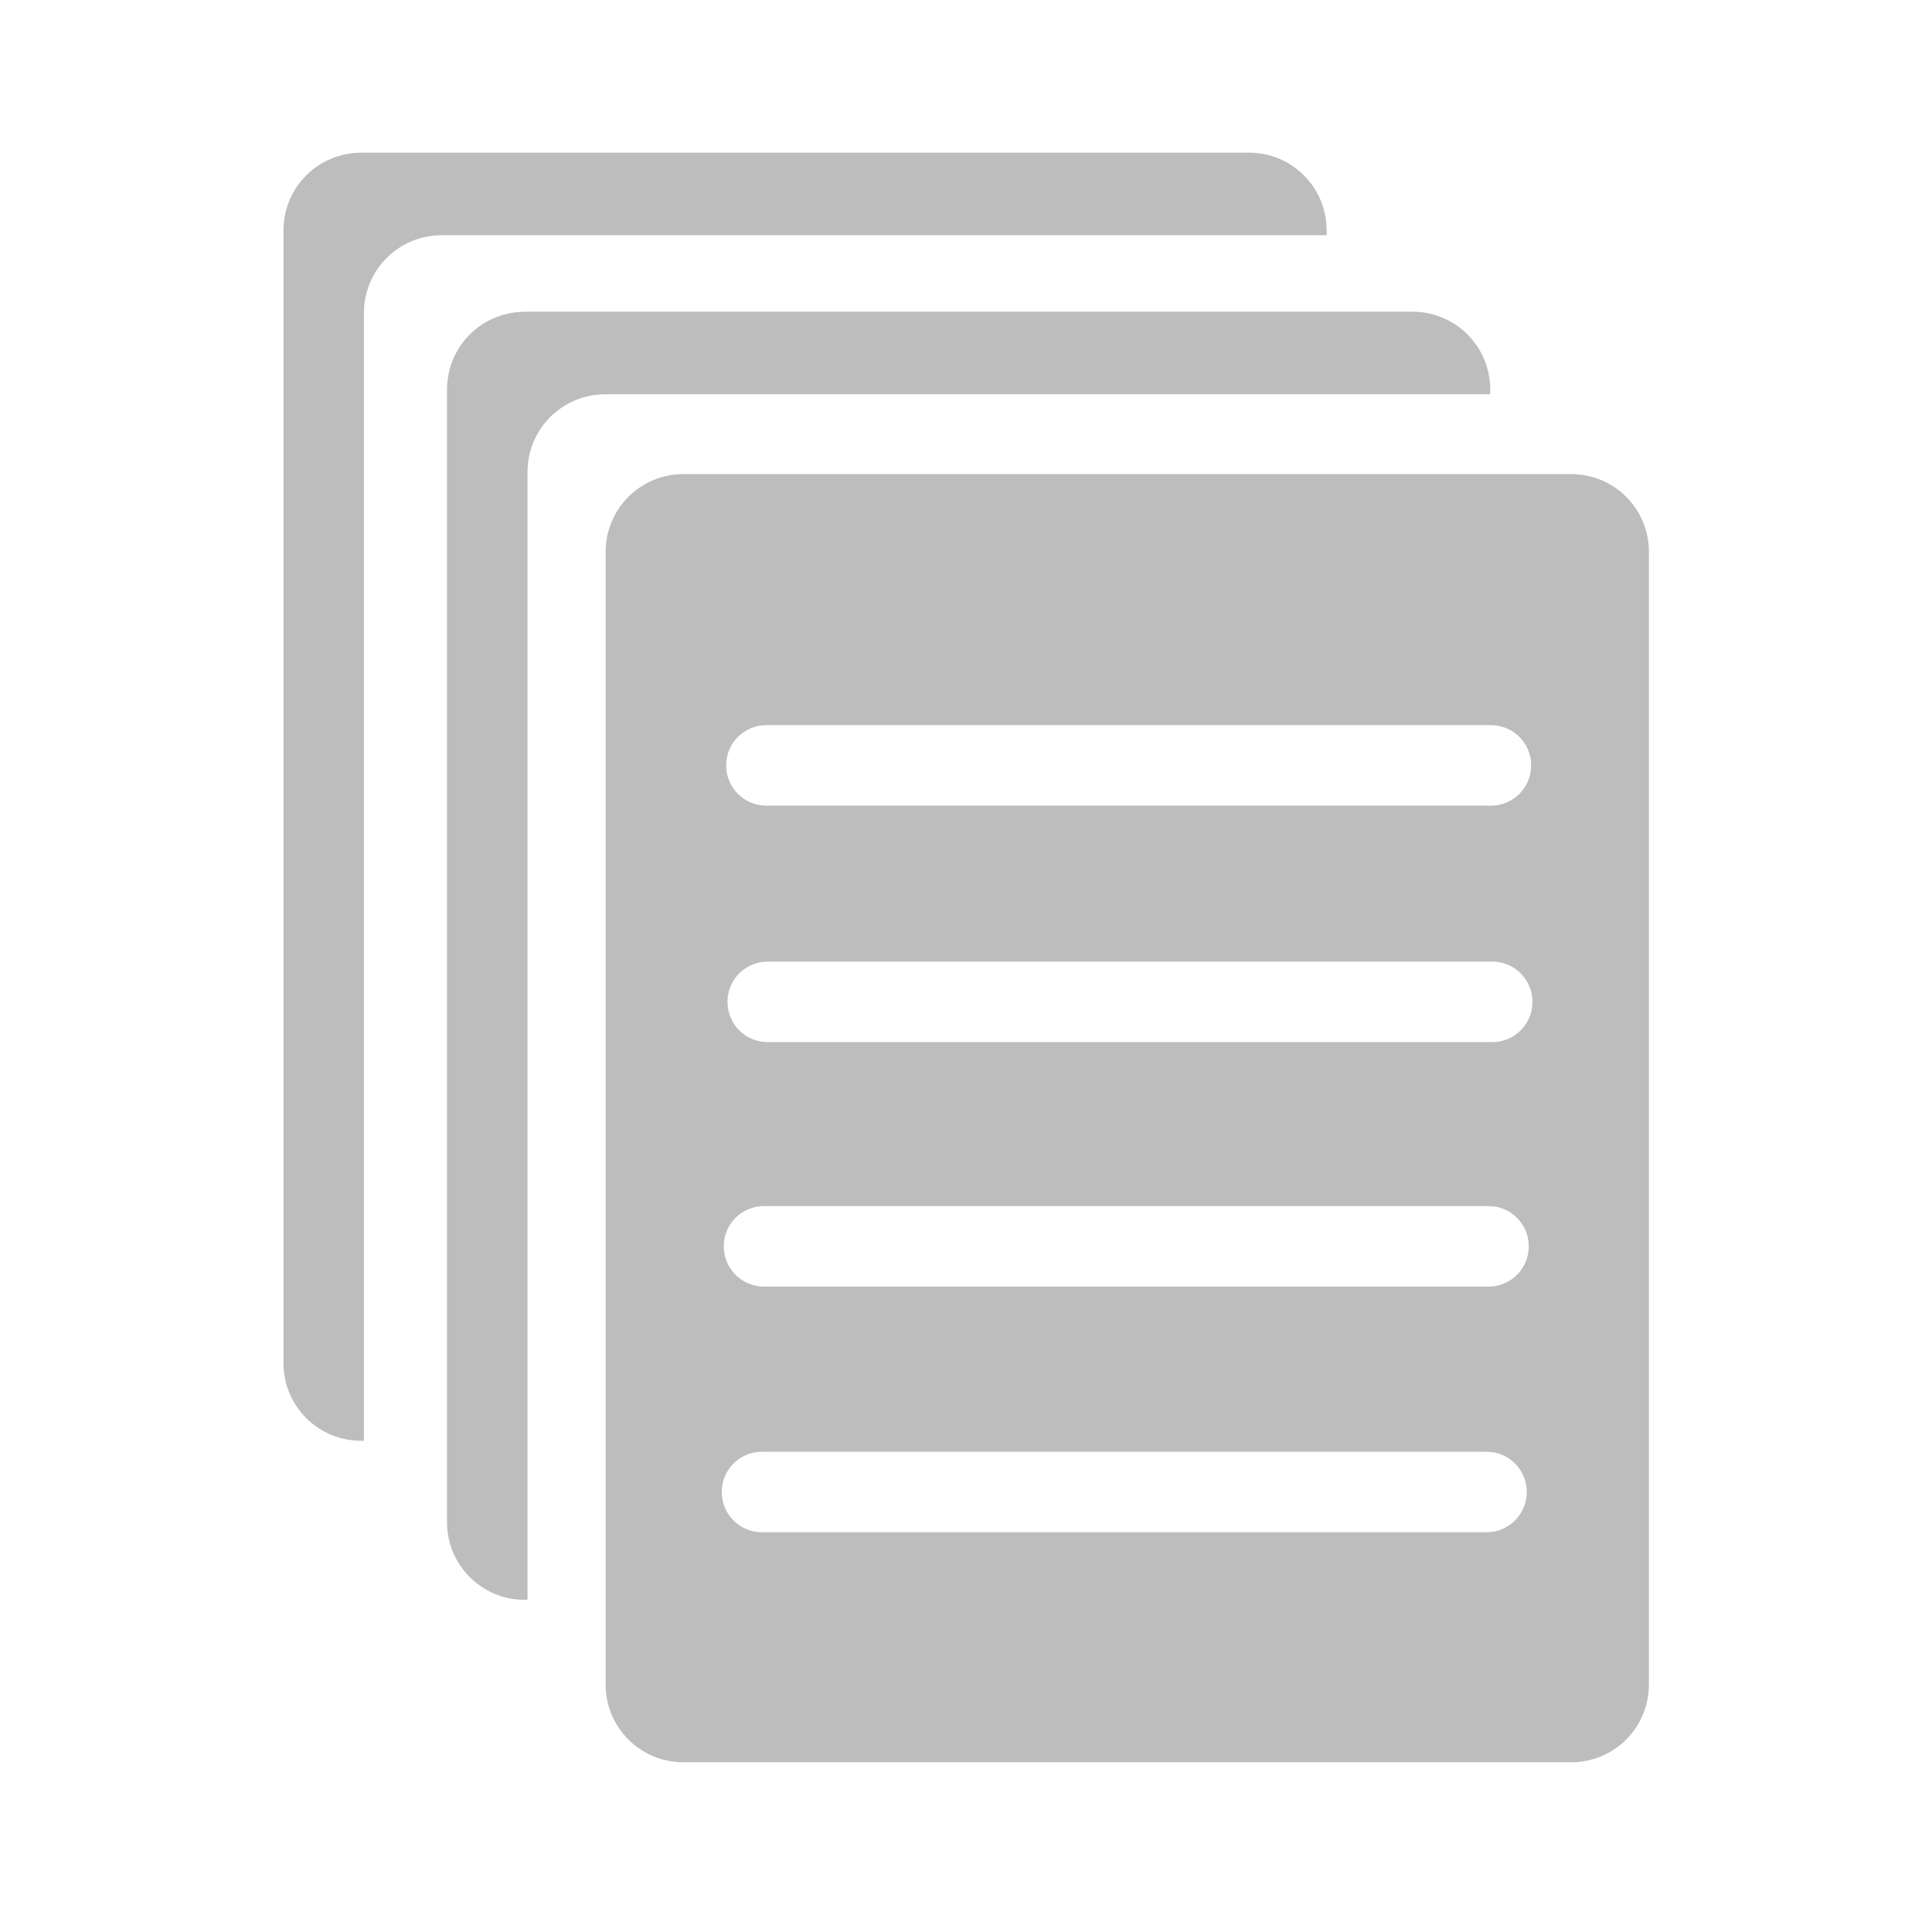 <?xml version="1.0" encoding="UTF-8" standalone="no"?>
<svg
   xmlns:dc="http://purl.org/dc/elements/1.1/"
   xmlns:cc="http://creativecommons.org/ns#"
   xmlns:rdf="http://www.w3.org/1999/02/22-rdf-syntax-ns#"
   xmlns:svg="http://www.w3.org/2000/svg"
   xmlns="http://www.w3.org/2000/svg"
   xmlns:sodipodi="http://sodipodi.sourceforge.net/DTD/sodipodi-0.dtd"
   xmlns:inkscape="http://www.inkscape.org/namespaces/inkscape"
   fill="#000000"
   height="48"
   viewBox="0 0 24 24"
   width="48"
   id="svg2"
   version="1.1"
   inkscape:version="0.91 r13725"
   sodipodi:docname="logviewer.svg">
  <defs
     id="defs10" />
  <sodipodi:namedview
     pagecolor="#ffffff"
     bordercolor="#666666"
     borderopacity="1"
     objecttolerance="10"
     gridtolerance="10"
     guidetolerance="10"
     inkscape:pageopacity="0"
     inkscape:pageshadow="2"
     inkscape:window-width="1920"
     inkscape:window-height="1020"
     id="namedview8"
     showgrid="false"
     inkscape:zoom="4.9166667"
     inkscape:cx="35.898305"
     inkscape:cy="29.42966"
     inkscape:window-x="1920"
     inkscape:window-y="0"
     inkscape:window-maximized="1"
     inkscape:current-layer="svg2">
    <inkscape:grid
       type="xygrid"
       id="grid4172" />
  </sodipodi:namedview>
  <path
     d="m 0.797,0.203 24,0 0,24 -24,0 z"
     id="path4"
     inkscape:connector-curvature="0"
     style="fill:none" />
  <path
     style="opacity:1;fill:#bdbdbd;fill-opacity:1;stroke:none;stroke-width:1.25;stroke-linejoin:round;stroke-miterlimit:4;stroke-dasharray:none;stroke-opacity:1"
     d="M 16.98 11.779 C 15.91 11.779 15.047 12.64 15.047 13.711 L 15.047 41.852 C 15.047 42.922 15.91 43.783 16.98 43.783 L 39.035 43.783 C 40.106 43.783 40.967 42.922 40.967 41.852 L 40.967 13.711 C 40.967 12.64 40.106 11.779 39.035 11.779 L 16.98 11.779 z M 19.041 18.016 L 37.041 18.016 C 37.595 18.016 38.041 18.462 38.041 19.016 C 38.041 19.57 37.595 20.016 37.041 20.016 L 19.041 20.016 C 18.487 20.016 18.041 19.57 18.041 19.016 C 18.041 18.462 18.487 18.016 19.041 18.016 z M 19.074 23.891 L 37.074 23.891 C 37.628 23.891 38.074 24.337 38.074 24.891 C 38.074 25.445 37.628 25.891 37.074 25.891 L 19.074 25.891 C 18.52 25.891 18.074 25.445 18.074 24.891 C 18.074 24.337 18.52 23.891 19.074 23.891 z M 18.982 29.965 L 36.982 29.965 C 37.536 29.965 37.982 30.411 37.982 30.965 C 37.982 31.519 37.536 31.965 36.982 31.965 L 18.982 31.965 C 18.428 31.965 17.982 31.519 17.982 30.965 C 17.982 30.411 18.428 29.965 18.982 29.965 z M 18.932 36.068 L 36.932 36.068 C 37.486 36.068 37.932 36.514 37.932 37.068 C 37.932 37.622 37.486 38.068 36.932 38.068 L 18.932 38.068 C 18.378 38.068 17.932 37.622 17.932 37.068 C 17.932 36.514 18.378 36.068 18.932 36.068 z "
     transform="scale(0.5,0.5)"
     id="rect4140" />
  <path
     style="opacity:1;fill:#bdbdbd;fill-opacity:1;stroke:none;stroke-width:1.25;stroke-linejoin:round;stroke-miterlimit:4;stroke-dasharray:none;stroke-opacity:1"
     d="m 6.519,3.873 c -0.535,0 -0.966,0.431 -0.966,0.966 l 0,14.069 c 0,0.535 0.431,0.966 0.966,0.966 l 0.034,0 0,-14.01 c 0,-0.535 0.431,-0.966 0.966,-0.966 l 10.993,0 0,-0.06 c 0,-0.535 -0.431,-0.966 -0.966,-0.966 l -11.027,0 z"
     id="rect4140-5"
     inkscape:connector-curvature="0" />
  <path
     style="opacity:1;fill:#bdbdbd;fill-opacity:1;stroke:none;stroke-width:1.25;stroke-linejoin:round;stroke-miterlimit:4;stroke-dasharray:none;stroke-opacity:1"
     d="m 4.487,1.897 c -0.535,0 -0.966,0.431 -0.966,0.966 l 0,14.069 c 0,0.535 0.431,0.966 0.966,0.966 l 0.034,0 0,-14.01 c 0,-0.535 0.431,-0.966 0.966,-0.966 l 10.993,0 0,-0.06 c 0,-0.535 -0.431,-0.966 -0.966,-0.966 l -11.027,0 z"
     id="rect4140-5-7"
     inkscape:connector-curvature="0" />
</svg>
